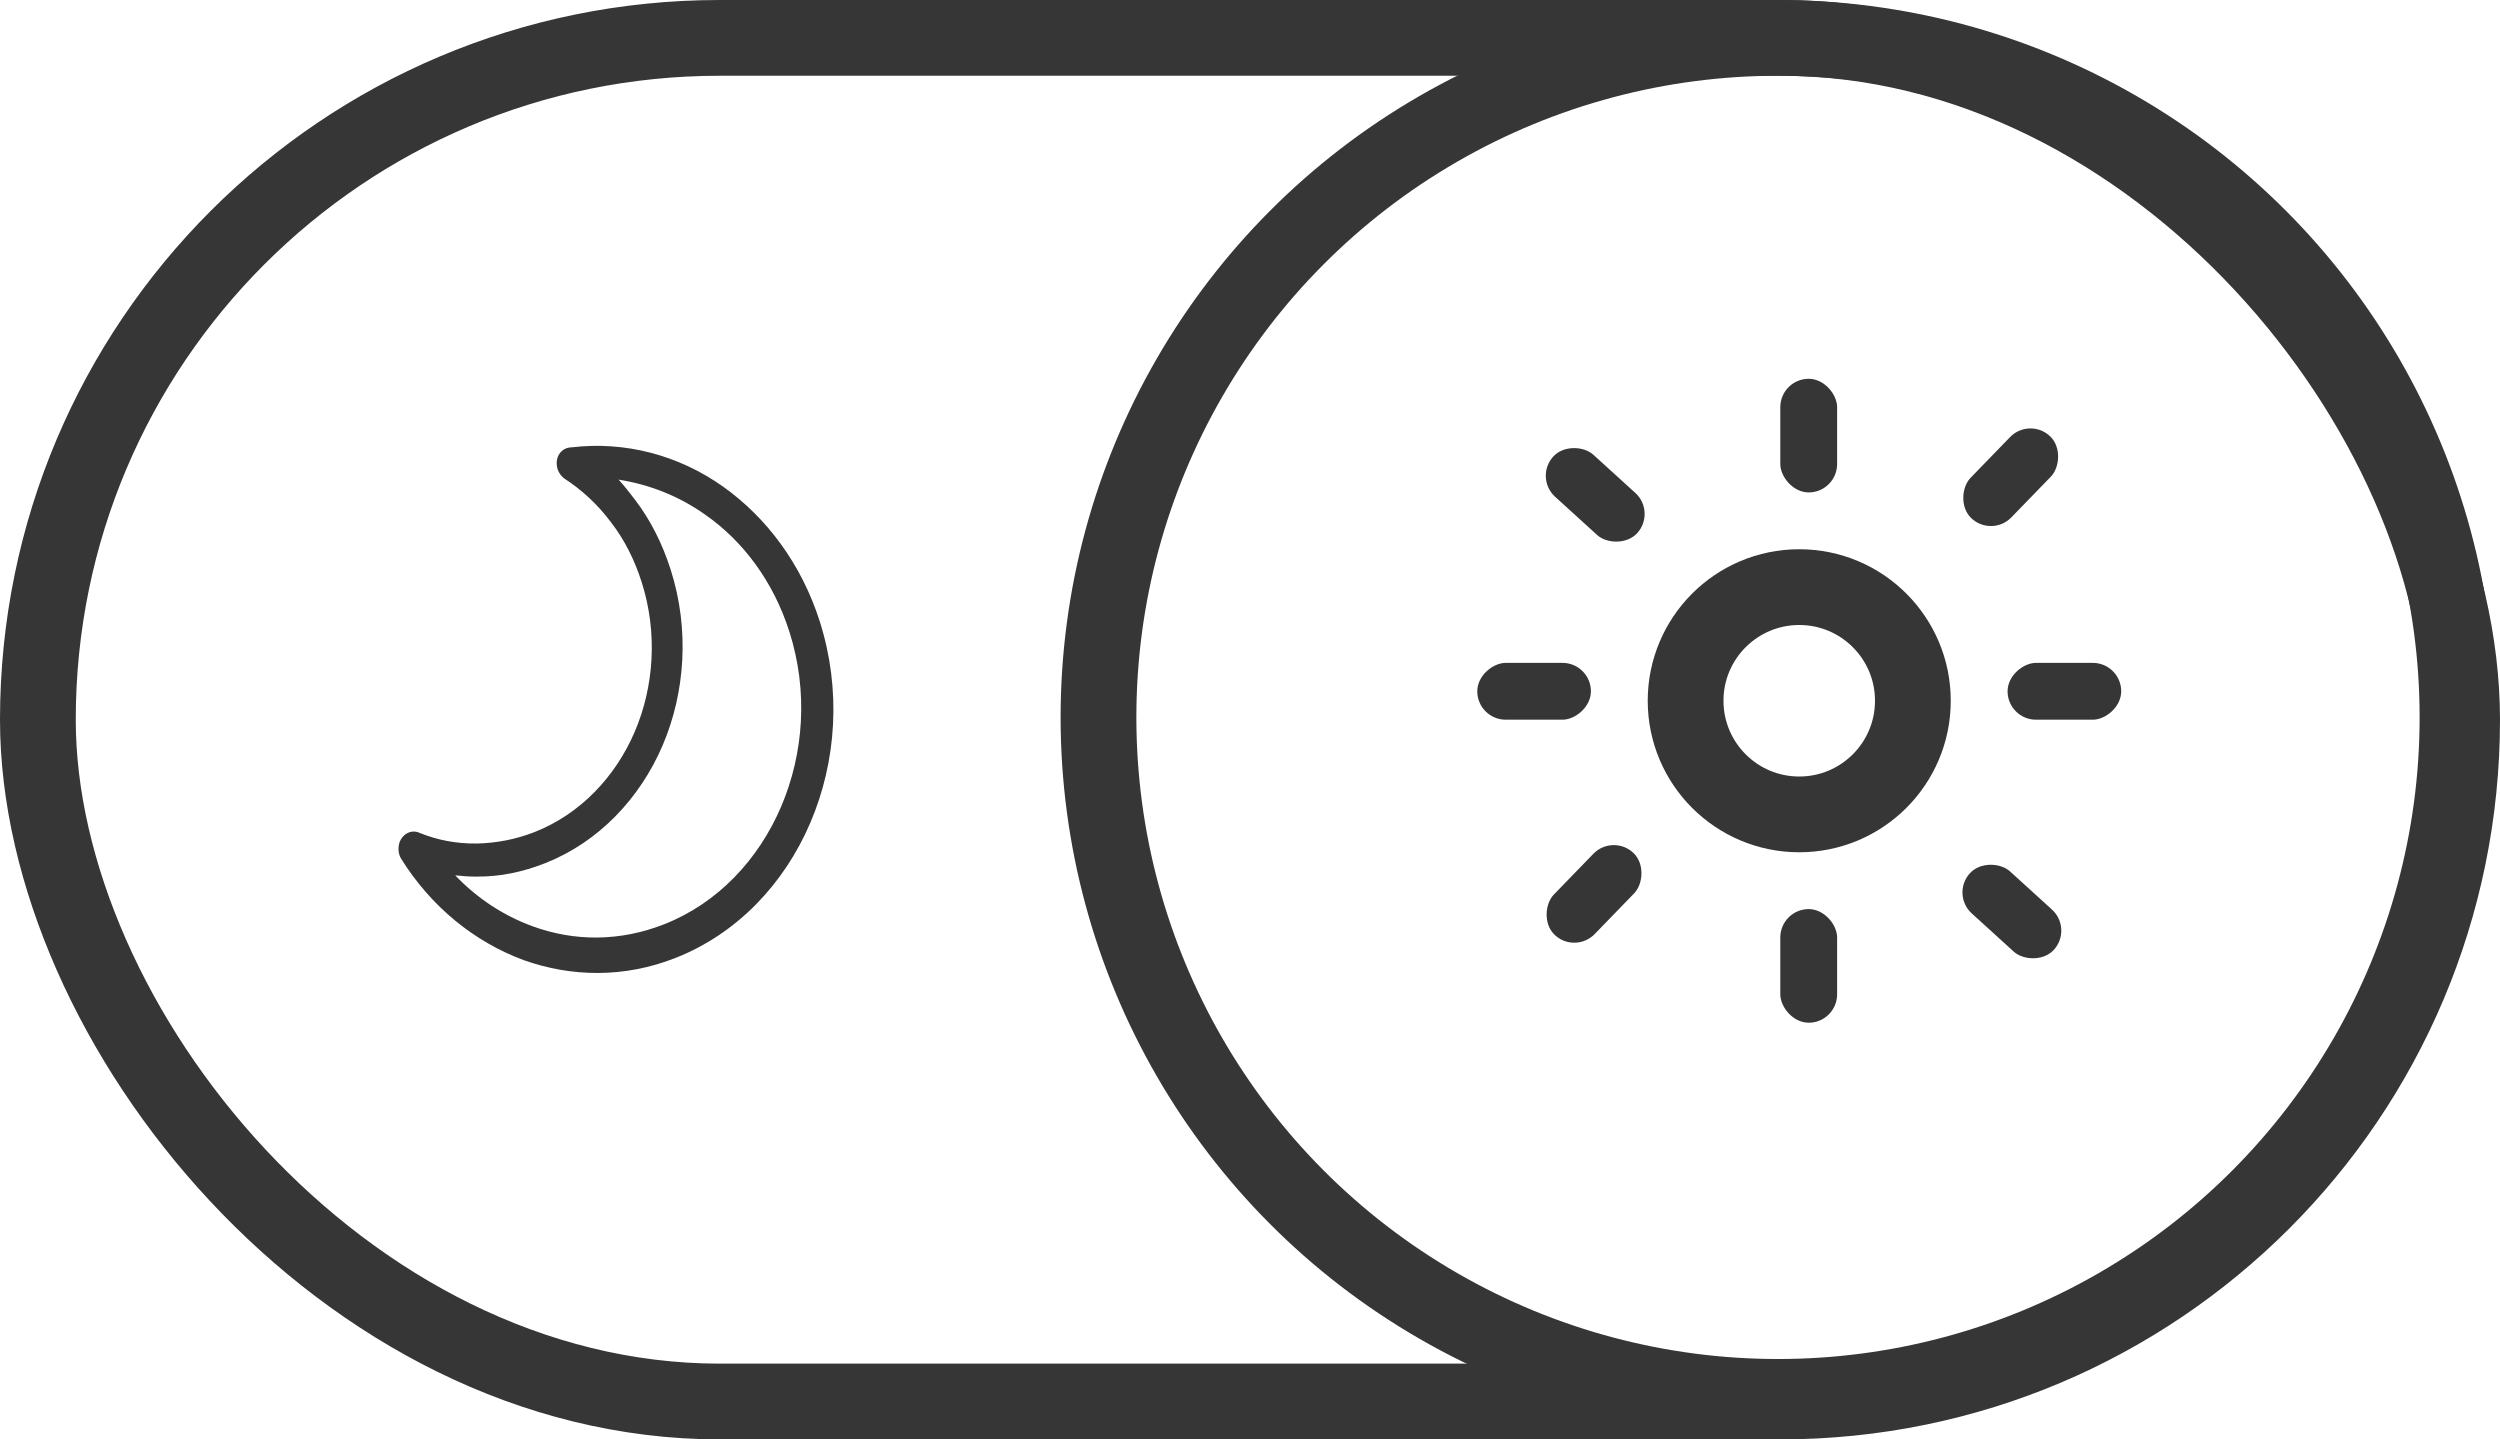 <svg width="66" height="38" viewBox="0 0 66 38" fill="none" xmlns="http://www.w3.org/2000/svg">
<circle cx="46.939" cy="18.939" r="17.939" stroke="#363636" stroke-width="2"/>
<rect x="1" y="1" width="64" height="36" rx="18" stroke="#363636" stroke-width="2"/>
<path d="M14.7 12.28C14.713 12.424 14.785 12.545 14.896 12.631C15.361 12.933 15.787 13.324 16.139 13.8C16.481 14.243 16.75 14.771 16.94 15.368C17.367 16.709 17.266 18.129 16.757 19.318C16.248 20.508 15.321 21.489 14.116 21.965C13.61 22.164 13.088 22.259 12.588 22.269C12.054 22.275 11.538 22.18 11.056 21.979C10.845 21.895 10.617 22.022 10.541 22.257C10.504 22.402 10.516 22.546 10.588 22.667C11.379 23.94 12.528 24.866 13.819 25.345C15.085 25.797 16.483 25.823 17.837 25.288C19.459 24.648 20.7 23.338 21.392 21.722C22.083 20.107 22.216 18.208 21.641 16.403C21.155 14.879 20.231 13.658 19.084 12.843C17.916 12.017 16.507 11.641 15.087 11.81C14.837 11.815 14.671 12.03 14.7 12.28ZM18.617 13.587C19.607 14.277 20.414 15.339 20.841 16.681C21.343 18.255 21.216 19.908 20.62 21.299C20.025 22.691 18.951 23.842 17.538 24.399C16.362 24.863 15.154 24.856 14.053 24.451C13.295 24.172 12.598 23.72 12.018 23.109C12.209 23.128 12.399 23.146 12.598 23.142C13.203 23.146 13.8 23.022 14.395 22.787C15.808 22.229 16.897 21.072 17.492 19.681C18.088 18.29 18.209 16.619 17.708 15.046C17.487 14.35 17.172 13.728 16.768 13.198C16.625 13.012 16.482 12.826 16.33 12.662C17.141 12.79 17.925 13.095 18.617 13.587Z" fill="#363636"/>
<rect x="56" y="17.5" width="1.5" height="3" rx="0.75" transform="rotate(90 56 17.5)" fill="#363636"/>
<circle cx="47.5" cy="18.5" r="3" stroke="#363636" stroke-width="2"/>
<rect x="47" y="24" width="1.5" height="3" rx="0.75" fill="#363636"/>
<rect x="47" y="10" width="1.5" height="3" rx="0.75" fill="#363636"/>
<rect x="54.728" y="24.519" width="1.5" height="3" rx="0.75" transform="rotate(132.3 54.728 24.519)" fill="#363636"/>
<rect x="41.577" y="25.198" width="1.5" height="3" rx="0.75" transform="rotate(-135.884 41.577 25.198)" fill="#363636"/>
<rect x="52.577" y="14.198" width="1.5" height="3" rx="0.75" transform="rotate(-135.884 52.577 14.198)" fill="#363636"/>
<rect x="43.728" y="13.519" width="1.5" height="3" rx="0.75" transform="rotate(132.3 43.728 13.519)" fill="#363636"/>
<rect x="42" y="17.5" width="1.5" height="3" rx="0.75" transform="rotate(90 42 17.5)" fill="#363636"/>
</svg>
